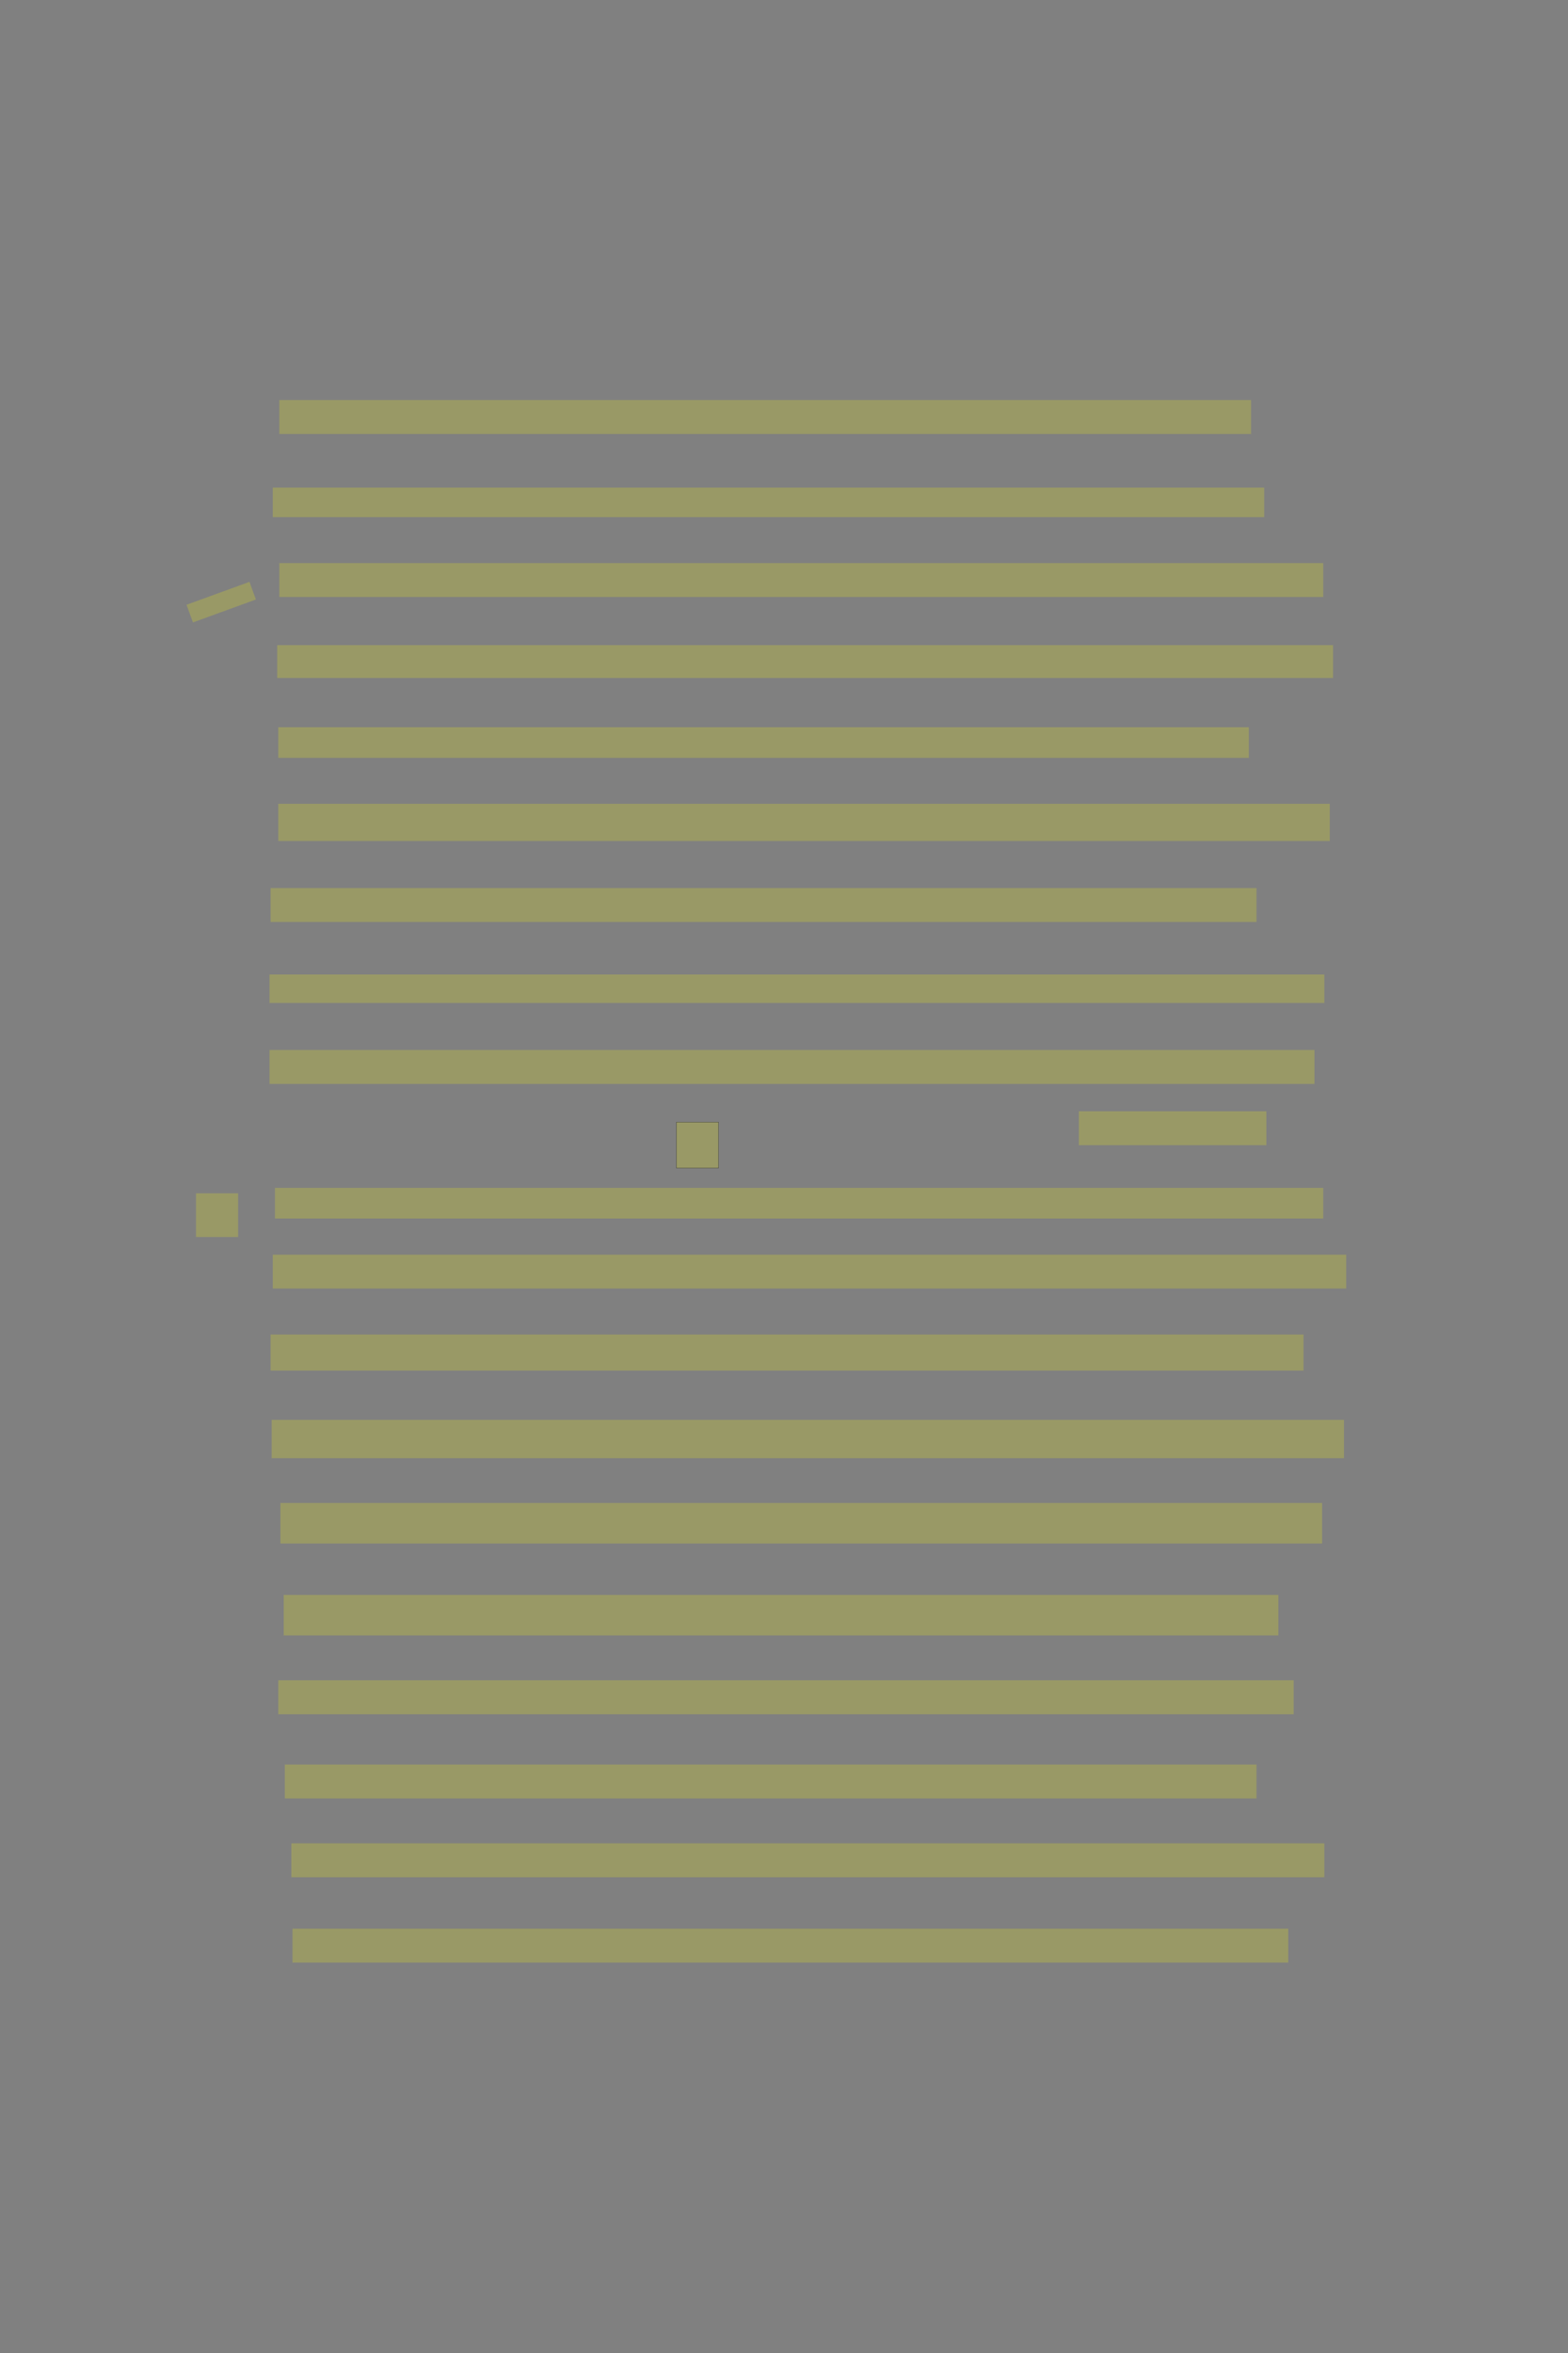 <?xml version="1.0" encoding="UTF-8" standalone="no"?><svg xmlns="http://www.w3.org/2000/svg" xmlns:xlink="http://www.w3.org/1999/xlink" height="6144" width="4096">
 <rect width="100%" height="100%" fill="#808080" stroke="none"/>
 <g>
  <title>Layer 1</title>
  <rect class=" imageannotationLine imageannotationLinked" fill="#FFFF00" fill-opacity="0.2" height="88.571" id="svg_2" stroke="#000000" stroke-dasharray="null" stroke-linecap="null" stroke-linejoin="null" stroke-opacity="0.5" stroke-width="null" width="2538.334" x="729.713" xlink:href="#la" y="1044.572"/>
  <rect class=" imageannotationLine imageannotationLinked" fill="#FFFF00" fill-opacity="0.2" height="77.143" id="svg_4" stroke="#000000" stroke-dasharray="null" stroke-linecap="null" stroke-linejoin="null" stroke-opacity="0.5" stroke-width="null" width="2589.759" x="712.571" xlink:href="#lb" y="1273.144"/>
  <rect class=" imageannotationLine imageannotationLinked" fill="#FFFF00" fill-opacity="0.2" height="88.571" id="svg_6" stroke="#000000" stroke-dasharray="null" stroke-linecap="null" stroke-linejoin="null" stroke-opacity="0.5" stroke-width="null" width="2726.901" x="729.714" xlink:href="#wie-selbst" y="1470.286"/>
  <rect class=" imageannotationLine imageannotationLinked" fill="#FFFF00" fill-opacity="0.2" height="85.714" id="svg_8" stroke="#000000" stroke-dasharray="null" stroke-linecap="null" stroke-linejoin="null" stroke-opacity="0.5" stroke-width="null" width="2758.33" x="724" xlink:href="#lc" y="1684.572"/>
  <rect class=" imageannotationLine imageannotationLinked" fill="#FFFF00" fill-opacity="0.2" height="80" id="svg_10" stroke="#000000" stroke-dasharray="null" stroke-linecap="null" stroke-linejoin="null" stroke-opacity="0.5" stroke-width="null" width="2535.473" x="726.857" xlink:href="#ld" y="1898.858"/>
  <rect class=" imageannotationLine imageannotationLinked" fill="#FFFF00" fill-opacity="0.2" height="97.143" id="svg_12" stroke="#000000" stroke-dasharray="null" stroke-linecap="null" stroke-linejoin="null" stroke-opacity="0.5" stroke-width="null" width="2746.901" x="726.857" xlink:href="#le" y="2098.858"/>
  <rect class=" imageannotationLine imageannotationLinked" fill="#FFFF00" fill-opacity="0.2" height="88.571" id="svg_14" stroke="#000000" stroke-dasharray="null" stroke-linecap="null" stroke-linejoin="null" stroke-opacity="0.5" stroke-width="null" width="2575.473" x="706.857" xlink:href="#lf" y="2318.858"/>
  <rect class=" imageannotationLine imageannotationLinked" fill="#FFFF00" fill-opacity="0.2" height="74.285" id="svg_16" stroke="#000000" stroke-dasharray="null" stroke-linecap="null" stroke-linejoin="null" stroke-opacity="0.5" stroke-width="null" width="2755.473" x="704" xlink:href="#lg" y="2544.572"/>
  <rect class=" imageannotationLine imageannotationLinked" fill="#FFFF00" fill-opacity="0.2" height="88.571" id="svg_18" stroke="#000000" stroke-dasharray="null" stroke-linecap="null" stroke-linejoin="null" stroke-opacity="0.5" stroke-width="null" width="2729.759" x="704" xlink:href="#lh" y="2741.715"/>
  <rect class=" imageannotationLine imageannotationLinked" fill="#FFFF00" fill-opacity="0.2" height="88.571" id="svg_20" stroke="#000000" stroke-dasharray="null" stroke-linecap="null" stroke-linejoin="null" stroke-opacity="0.5" stroke-width="null" width="489.758" x="2818.286" xlink:href="#li" y="2901.715"/>
  <rect class=" imageannotationLine imageannotationLinked" fill="#FFFF00" fill-opacity="0.2" height="80" id="svg_22" stroke="#000000" stroke-dasharray="null" stroke-linecap="null" stroke-linejoin="null" stroke-opacity="0.5" stroke-width="null" width="2738.33" x="718.286" xlink:href="#wenn-durchgehen" y="3101.715"/>
  <rect class=" imageannotationLine imageannotationLinked" fill="#FFFF00" fill-opacity="0.2" height="88.571" id="svg_24" stroke="#000000" stroke-dasharray="null" stroke-linecap="null" stroke-linejoin="null" stroke-opacity="0.5" stroke-width="null" width="2804.044" x="712.571" xlink:href="#lj" y="3276.001"/>
  <rect class=" imageannotationLine imageannotationLinked" fill="#FFFF00" fill-opacity="0.2" height="94.285" id="svg_26" stroke="#000000" stroke-dasharray="null" stroke-linecap="null" stroke-linejoin="null" stroke-opacity="0.5" stroke-width="null" width="2698.33" x="706.857" xlink:href="#lk" y="3484.572"/>
  <rect class=" imageannotationLine imageannotationLinked" fill="#FFFF00" fill-opacity="0.2" height="100" id="svg_28" stroke="#000000" stroke-dasharray="null" stroke-linecap="null" stroke-linejoin="null" stroke-opacity="0.5" stroke-width="null" width="2801.187" x="709.714" xlink:href="#ll" y="3707.429"/>
  <rect class=" imageannotationLine imageannotationLinked" fill="#FFFF00" fill-opacity="0.2" height="105.714" id="svg_30" stroke="#000000" stroke-dasharray="null" stroke-linecap="null" stroke-linejoin="null" stroke-opacity="0.5" stroke-width="null" width="2721.187" x="732.571" xlink:href="#lm" y="3924.572"/>
  <rect class=" imageannotationLine imageannotationLinked" fill="#FFFF00" fill-opacity="0.2" height="105.714" id="svg_32" stroke="#000000" stroke-dasharray="null" stroke-linecap="null" stroke-linejoin="null" stroke-opacity="0.5" stroke-width="null" width="2598.33" x="741.143" xlink:href="#ln" y="4164.572"/>
  <rect class=" imageannotationLine imageannotationLinked" fill="#FFFF00" fill-opacity="0.2" height="88.571" id="svg_34" stroke="#000000" stroke-dasharray="null" stroke-linecap="null" stroke-linejoin="null" stroke-opacity="0.5" stroke-width="null" width="2652.616" x="726.857" xlink:href="#lo" y="4387.429"/>
  <rect class=" imageannotationLine imageannotationLinked" fill="#FFFF00" fill-opacity="0.2" height="88.571" id="svg_36" stroke="#000000" stroke-dasharray="null" stroke-linecap="null" stroke-linejoin="null" stroke-opacity="0.5" stroke-width="null" width="2538.33" x="744" xlink:href="#lp" y="4607.429"/>
  <rect class=" imageannotationLine imageannotationLinked" fill="#FFFF00" fill-opacity="0.2" height="88.571" id="svg_38" stroke="#000000" stroke-dasharray="null" stroke-linecap="null" stroke-linejoin="null" stroke-opacity="0.5" stroke-width="null" width="2698.33" x="761.143" xlink:href="#lq" y="4813.144"/>
  <rect class=" imageannotationLine imageannotationLinked" fill="#FFFF00" fill-opacity="0.2" height="88.571" id="svg_40" stroke="#000000" stroke-dasharray="null" stroke-linecap="null" stroke-linejoin="null" stroke-opacity="0.5" stroke-width="null" width="2601.187" x="764" xlink:href="#lr" y="5036.001"/>
  <rect class=" imageannotationLine imageannotationLinked" fill="#FFFF00" fill-opacity="0.2" height="120" id="svg_3" stroke="#000000" stroke-opacity="0.5" width="110" x="1767" xlink:href="#ls" y="2930"/>
  <rect class=" imageannotationLine imageannotationLinked" fill="#FFFF00" fill-opacity="0.2" height="49.091" id="svg_7" stroke="#000000" stroke-dasharray="null" stroke-linecap="null" stroke-linejoin="null" stroke-opacity="0.5" stroke-width="null" transform="rotate(-20 577.862,1572.263) " width="174.966" x="490.379" xlink:href="#lt" y="1547.717"/>
  <rect class=" imageannotationLine imageannotationLinked" fill="#FFFF00" fill-opacity="0.2" height="114.091" id="svg_11" stroke="#000000" stroke-dasharray="null" stroke-linecap="null" stroke-linejoin="null" stroke-opacity="0.5" stroke-width="null" width="110" x="512" xlink:href="#lu" y="3115.909"/>
 </g>
</svg>